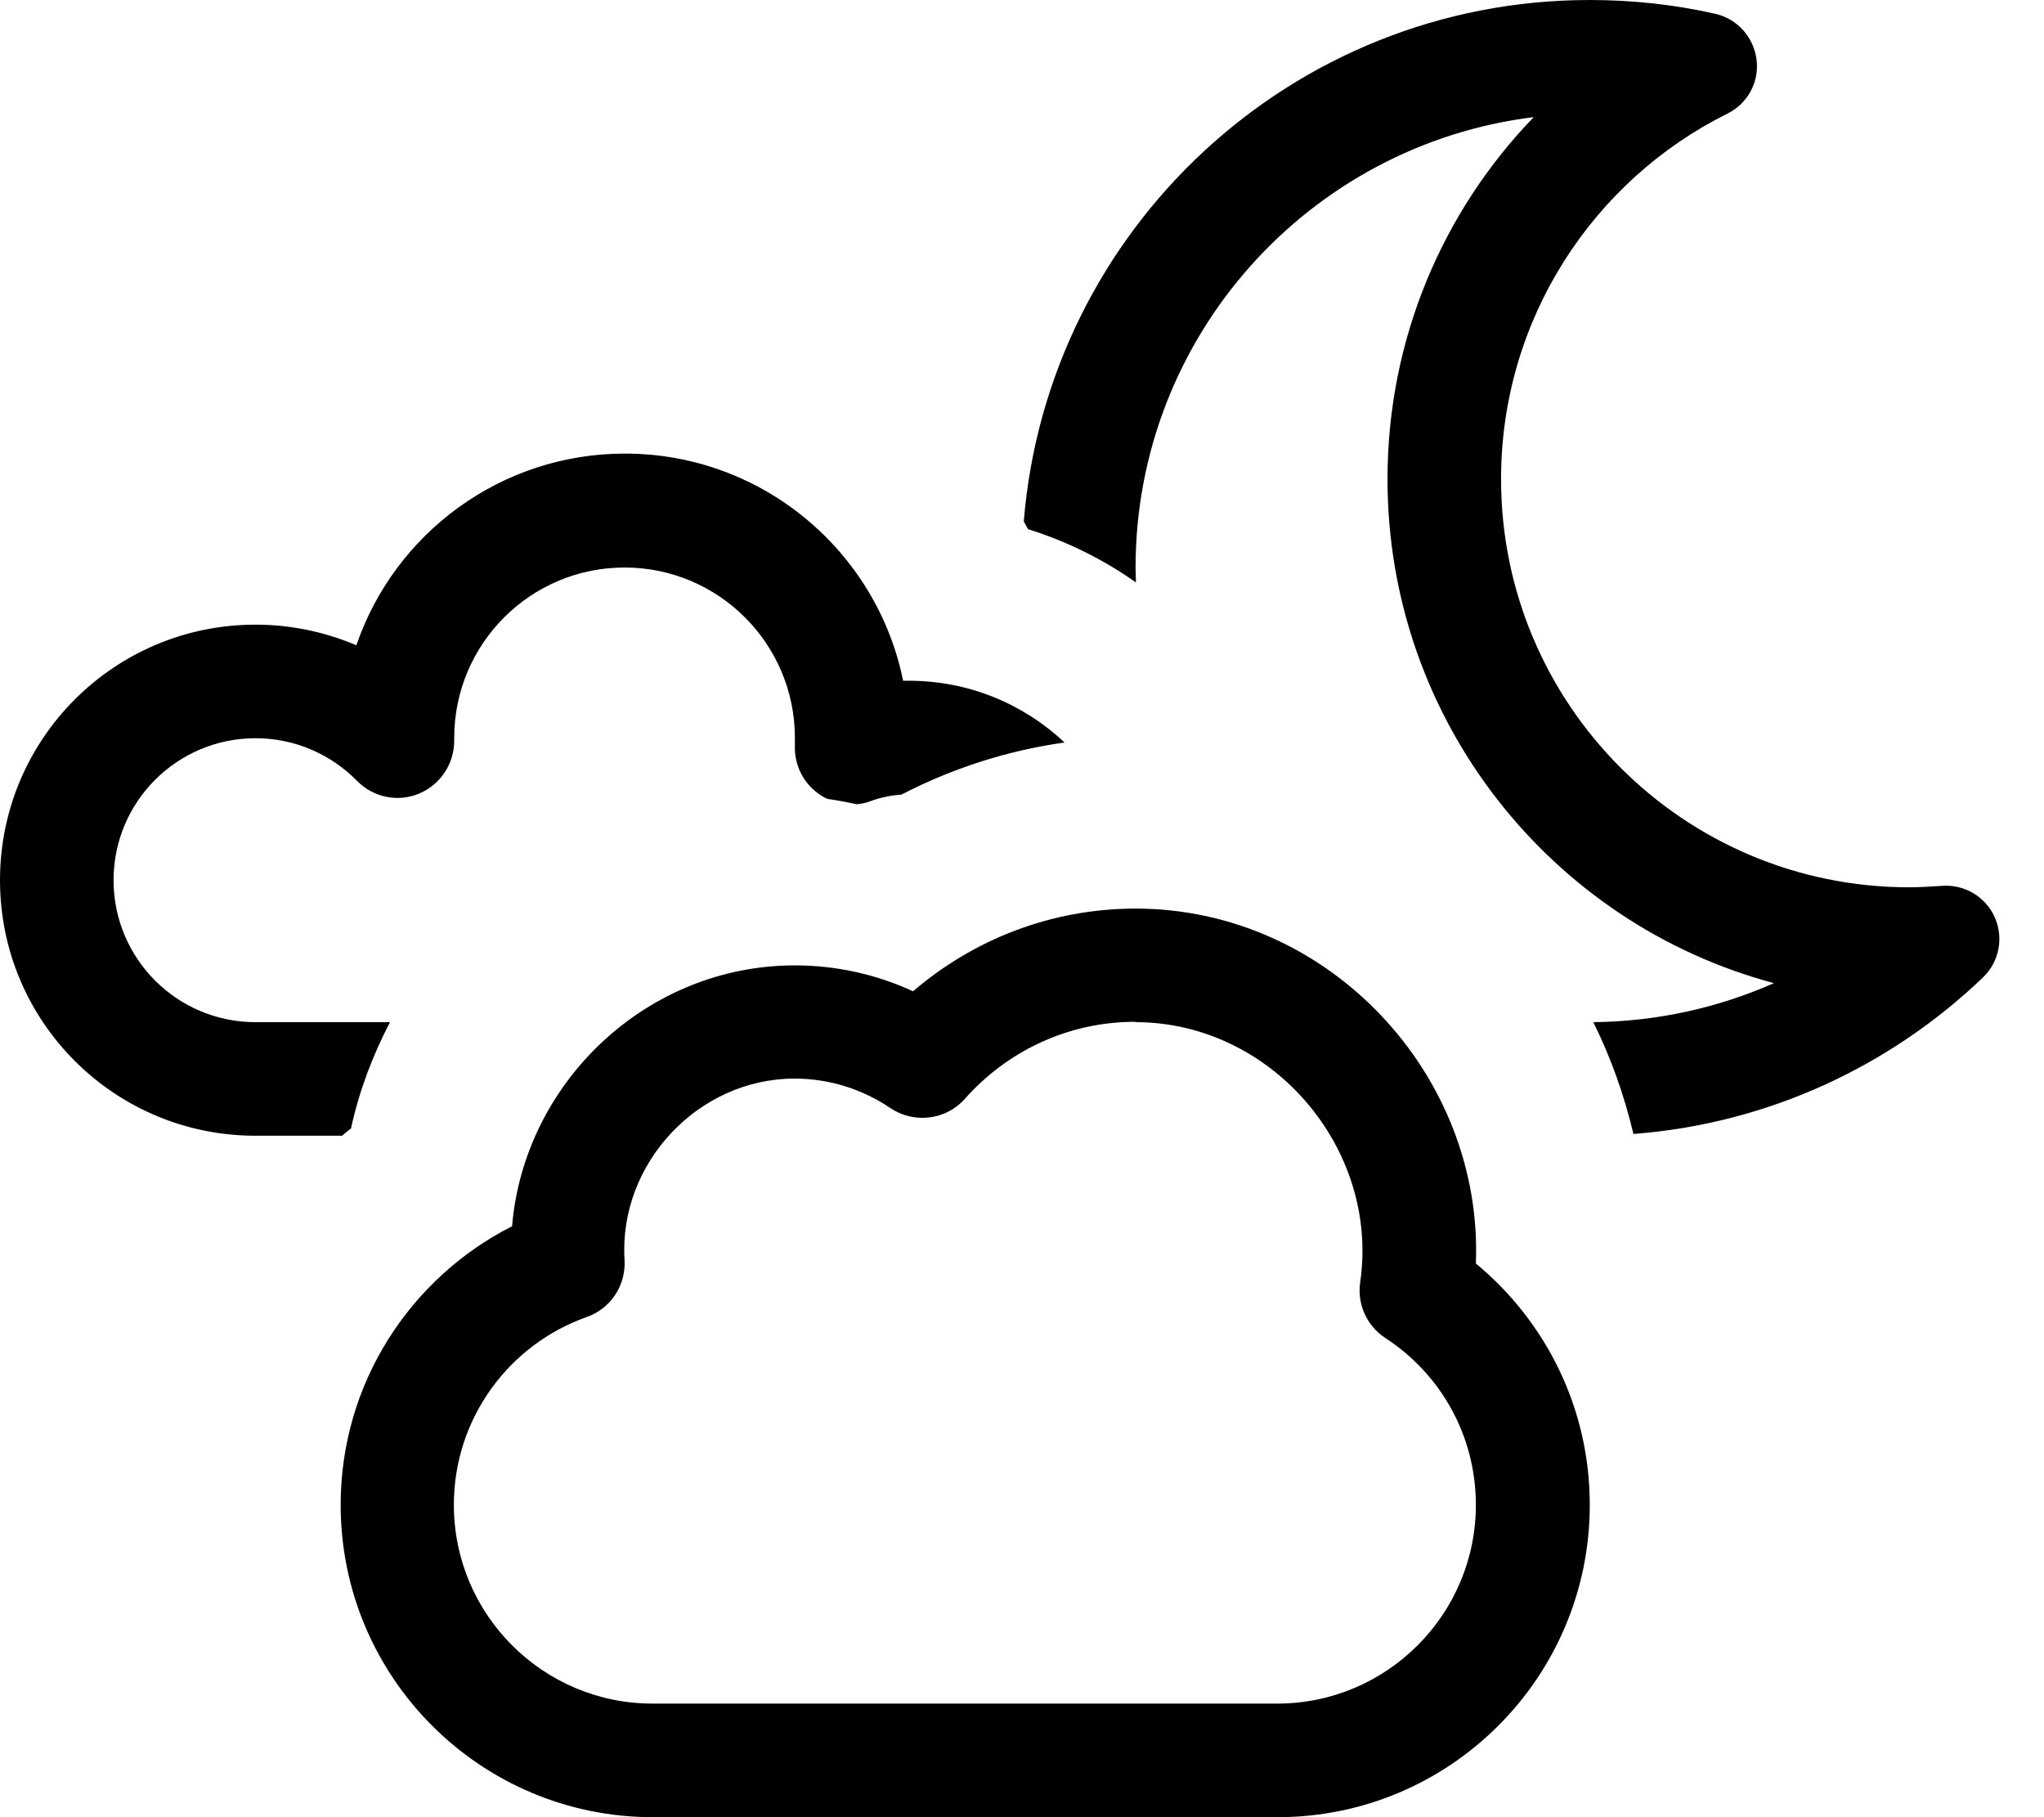 <svg xmlns="http://www.w3.org/2000/svg" viewBox="0 0 576 512"><!--! Font Awesome Pro 7.0.1 by @fontawesome - https://fontawesome.com License - https://fontawesome.com/license (Commercial License) Copyright 2025 Fonticons, Inc. --><path fill="currentColor" d="M432.2 33c-25.5 26.4-41.2 62.4-41.2 102 0 68 46.2 125.3 108.9 142-15.6 6.9-32.8 10.8-50.9 11 4.9 9.9 8.7 20.5 11.3 31.5 38.1-2.9 72.5-19.2 98.5-44.1 4.6-4.4 5.9-11.2 3.3-17s-8.6-9.3-14.9-8.8c-3 .2-6.1 .4-9.2 .4-63.5 0-115-51.5-115-115 0-45.1 26-84.2 63.8-103 5.7-2.8 9-8.9 8.2-15.2S489.6 5.3 483.4 3.9c-11.4-2.6-23.3-3.9-35.4-3.9-84 0-152.8 64.7-159.5 146.9 .4 .7 .8 1.5 1.2 2.2 10.9 3.4 21.2 8.5 30.4 15 0-1.4-.1-2.7-.1-4.1 0-65.3 49-119.2 112.2-127zM320 288c38.3 0 68.8 35.5 63.3 73.3-.9 6.2 1.9 12.3 7.1 15.7 15.4 10 25.5 27.3 25.5 47 0 30.9-25.1 56-56 56l-176 0c-30.9 0-56-25.1-56-56 0-24.4 15.6-45.2 37.4-52.9 6.8-2.4 11.1-8.9 10.7-16.1-1.7-27.1 20.7-51.1 47.9-51.1 10 0 19.3 3.1 27 8.3 6.7 4.5 15.7 3.4 21-2.6 11.8-13.3 28.9-21.7 48-21.7zm95.9 68c2.1-53-41.3-100-95.9-100-23.9 0-45.8 8.8-62.7 23.3-10.2-4.7-21.5-7.3-33.3-7.3-41.8 0-76.3 33-79.7 73.5-28.6 14.5-48.3 44.2-48.3 78.5 0 48.6 39.4 88 88 88l176 0c48.6 0 88-39.4 88-88 0-27.4-12.5-51.8-32.1-68zM100.4 181.8c-8.7-3.7-18.3-5.8-28.4-5.8-39.8 0-72 32.2-72 72s32.2 72 72 72l24.4 0c.8-.7 1.6-1.4 2.5-2 2.3-10.6 6.1-20.6 11-30L72 288c-22.1 0-40-17.9-40-40s17.9-40 40-40c11.2 0 21.3 4.6 28.6 12 4.6 4.7 11.5 6.1 17.5 3.6s9.9-8.4 9.9-14.9l0-.8c0-26.5 21.5-48 48-48 26.5 0 48 21.5 48 48 0 .7 0 1.4 0 2.1-.2 5.3 2.2 10.4 6.5 13.5 .8 .6 1.7 1.2 2.7 1.6 2.8 .4 5.5 .9 8.2 1.5 1.3-.1 2.7-.4 4-.9 2.7-1 5.6-1.6 8.6-1.8 14.1-7.3 29.6-12.4 46-14.7-11.5-10.8-26.9-17.4-43.9-17.4-.5 0-1.1 0-1.6 0-7.4-36.5-39.7-64-78.4-64-35 0-64.8 22.5-75.6 53.8z"/></svg>